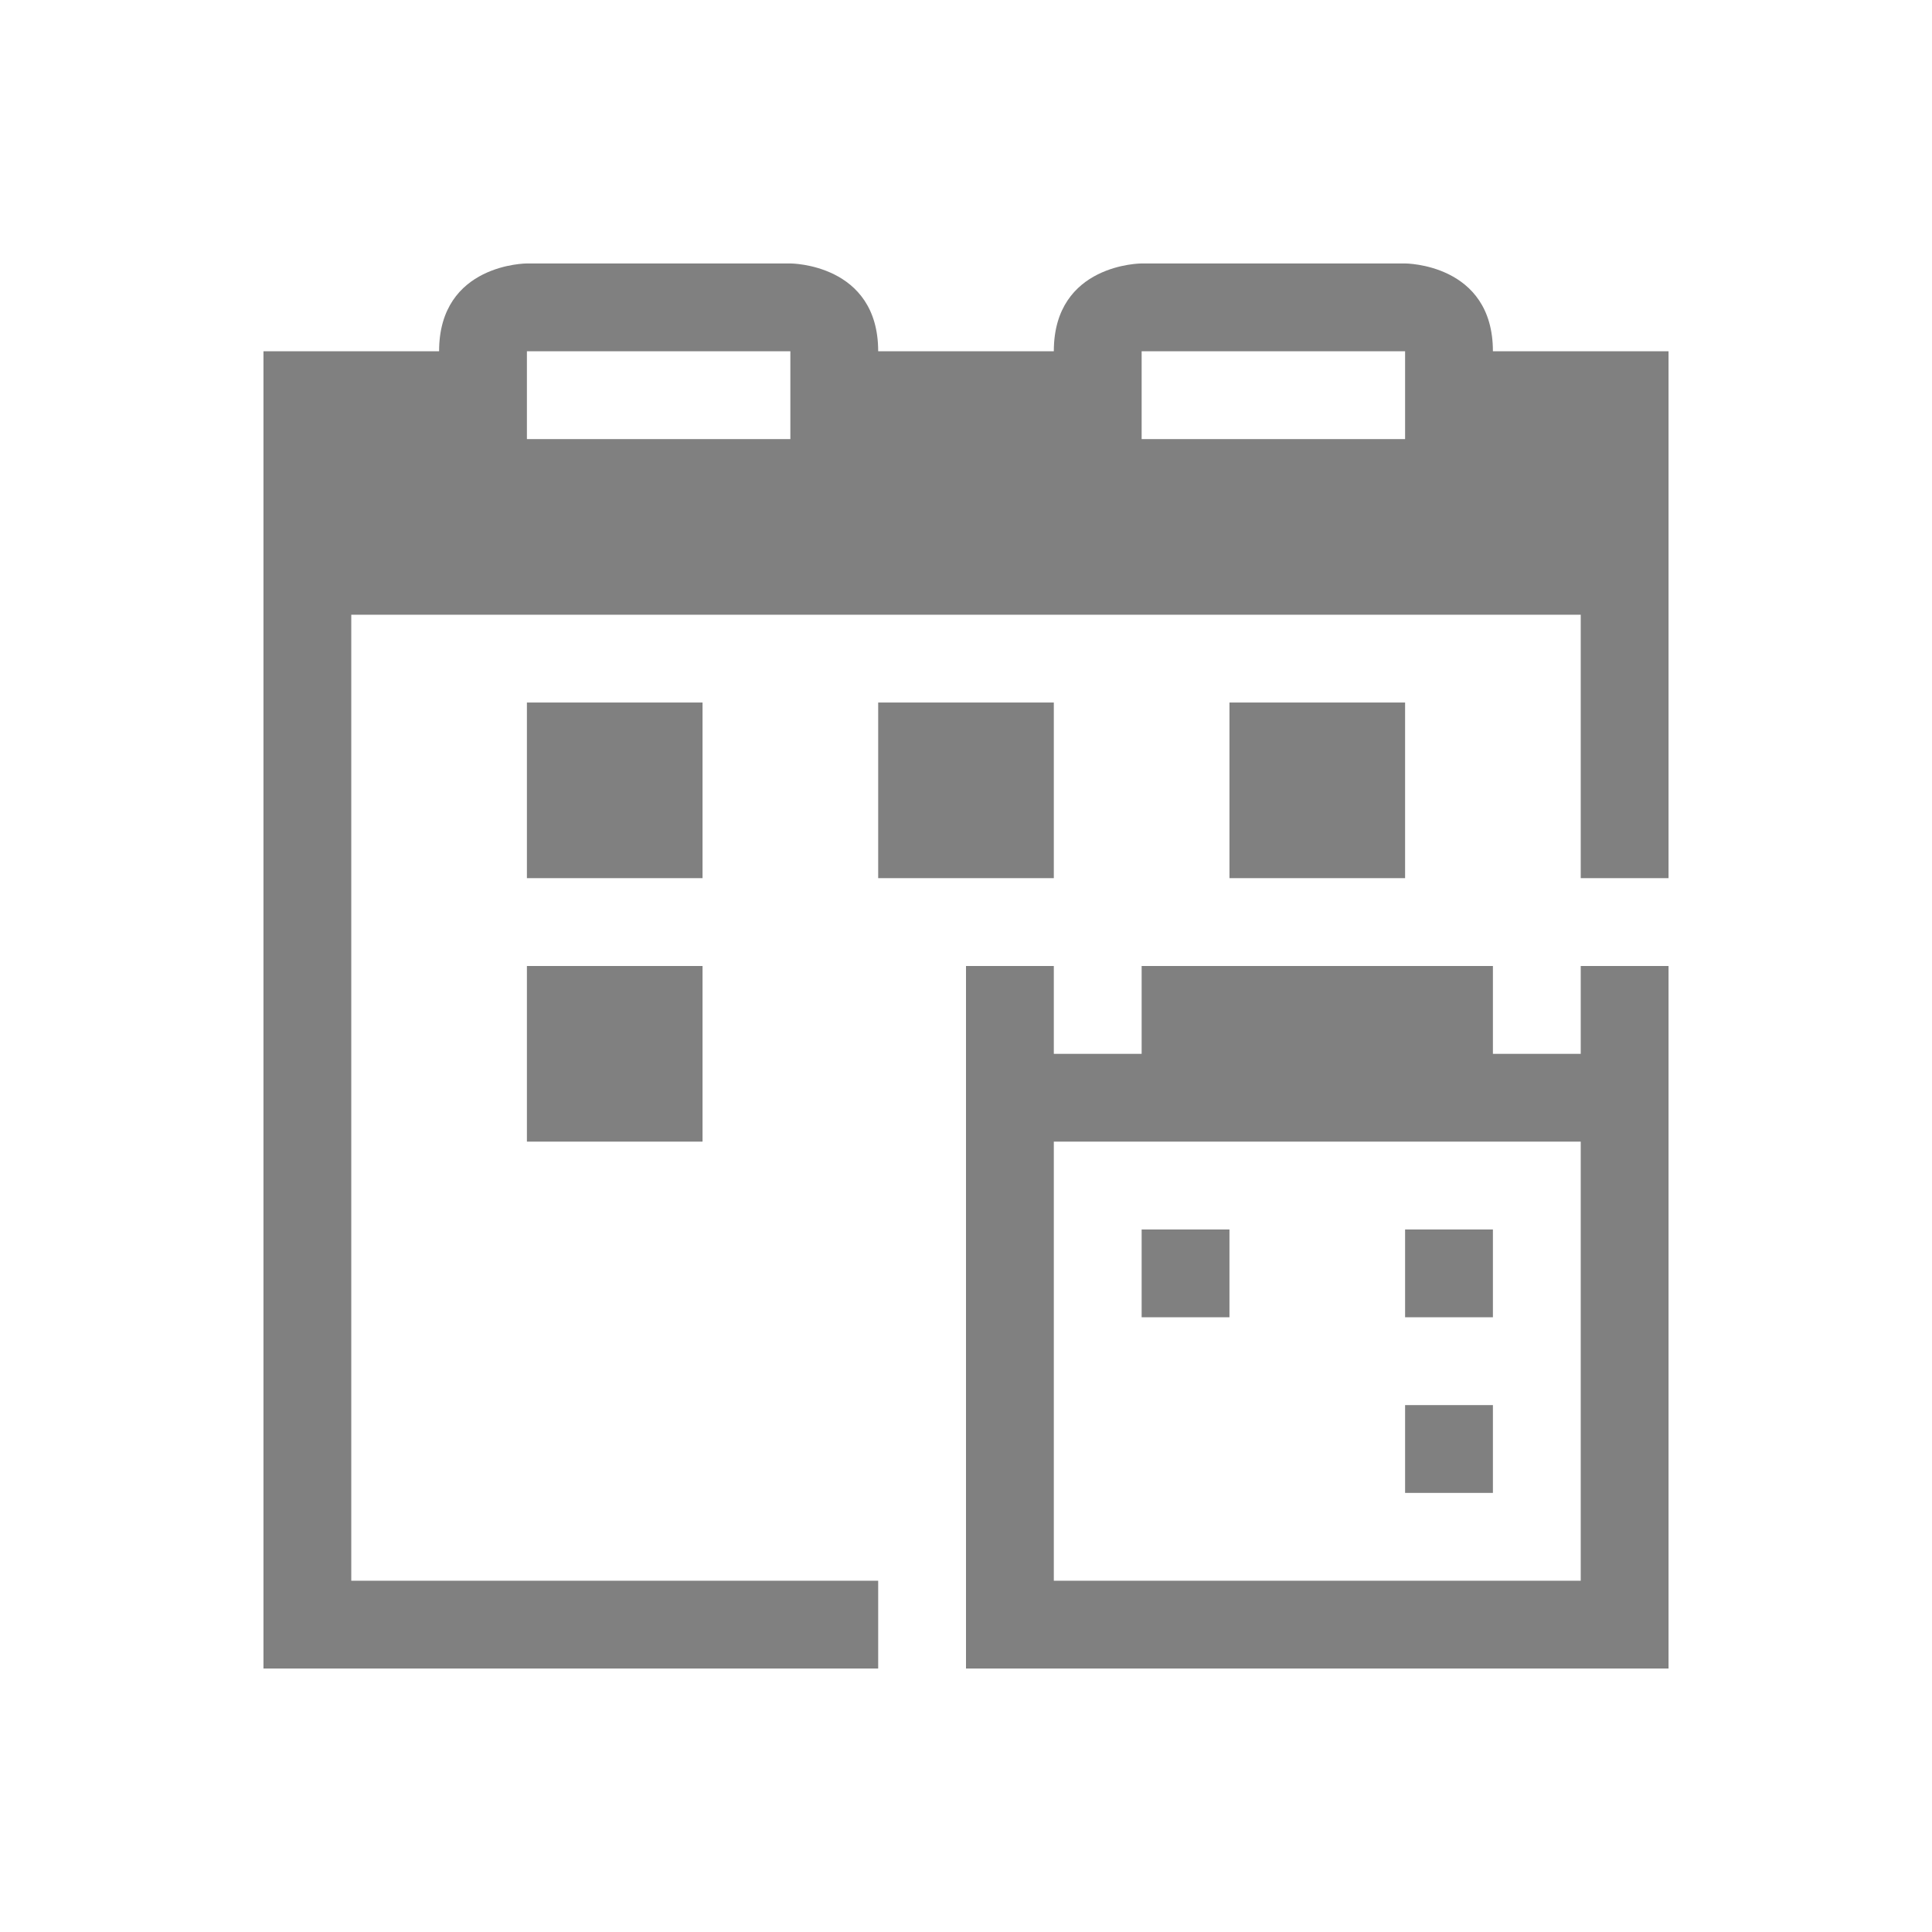 <svg xmlns="http://www.w3.org/2000/svg" viewBox="0 0 22 22">
  <defs id="defs3051">
    <style type="text/css" id="current-color-scheme">
      .ColorScheme-Text {
        color:#808080;
      }
      </style>
  </defs>
 <path 
    style="fill:currentColor;fill-opacity:1;stroke:none" 
    d="M 6 3 C 6 3 5 3 5 4 L 3 4 L 3 7 L 3 18 L 3 19 L 10 19 L 10 18 L 4 18 L 4 7 L 18 7 L 18 10 L 19 10 L 19 7 L 19 4 L 17 4 C 17 3 16 3 16 3 L 13 3 C 13 3 12 3 12 4 L 10 4 C 10 3 9 3 9 3 L 6 3 z M 6 4 L 9 4 L 9 5 L 6 5 L 6 4 z M 13 4 L 16 4 L 16 5 L 13 5 L 13 4 z M 6 8 L 6 10 L 8 10 L 8 8 L 6 8 z M 10 8 L 10 10 L 12 10 L 12 8 L 10 8 z M 14 8 L 14 10 L 16 10 L 16 8 L 14 8 z M 6 11 L 6 13 L 8 13 L 8 11 L 6 11 z M 11 11 L 11 19 L 19 19 L 19 11 L 18 11 L 18 12 L 17 12 L 17 11 L 13 11 L 13 12 L 12 12 L 12 11 L 11 11 z M 12 13 L 18 13 L 18 18 L 12 18 L 12 13 z M 13 14 L 13 15 L 14 15 L 14 14 L 13 14 z M 16 14 L 16 15 L 17 15 L 17 14 L 16 14 z M 16 16 L 16 17 L 17 17 L 17 16 L 16 16 z "
    class="ColorScheme-Text"
    />  
</svg>
